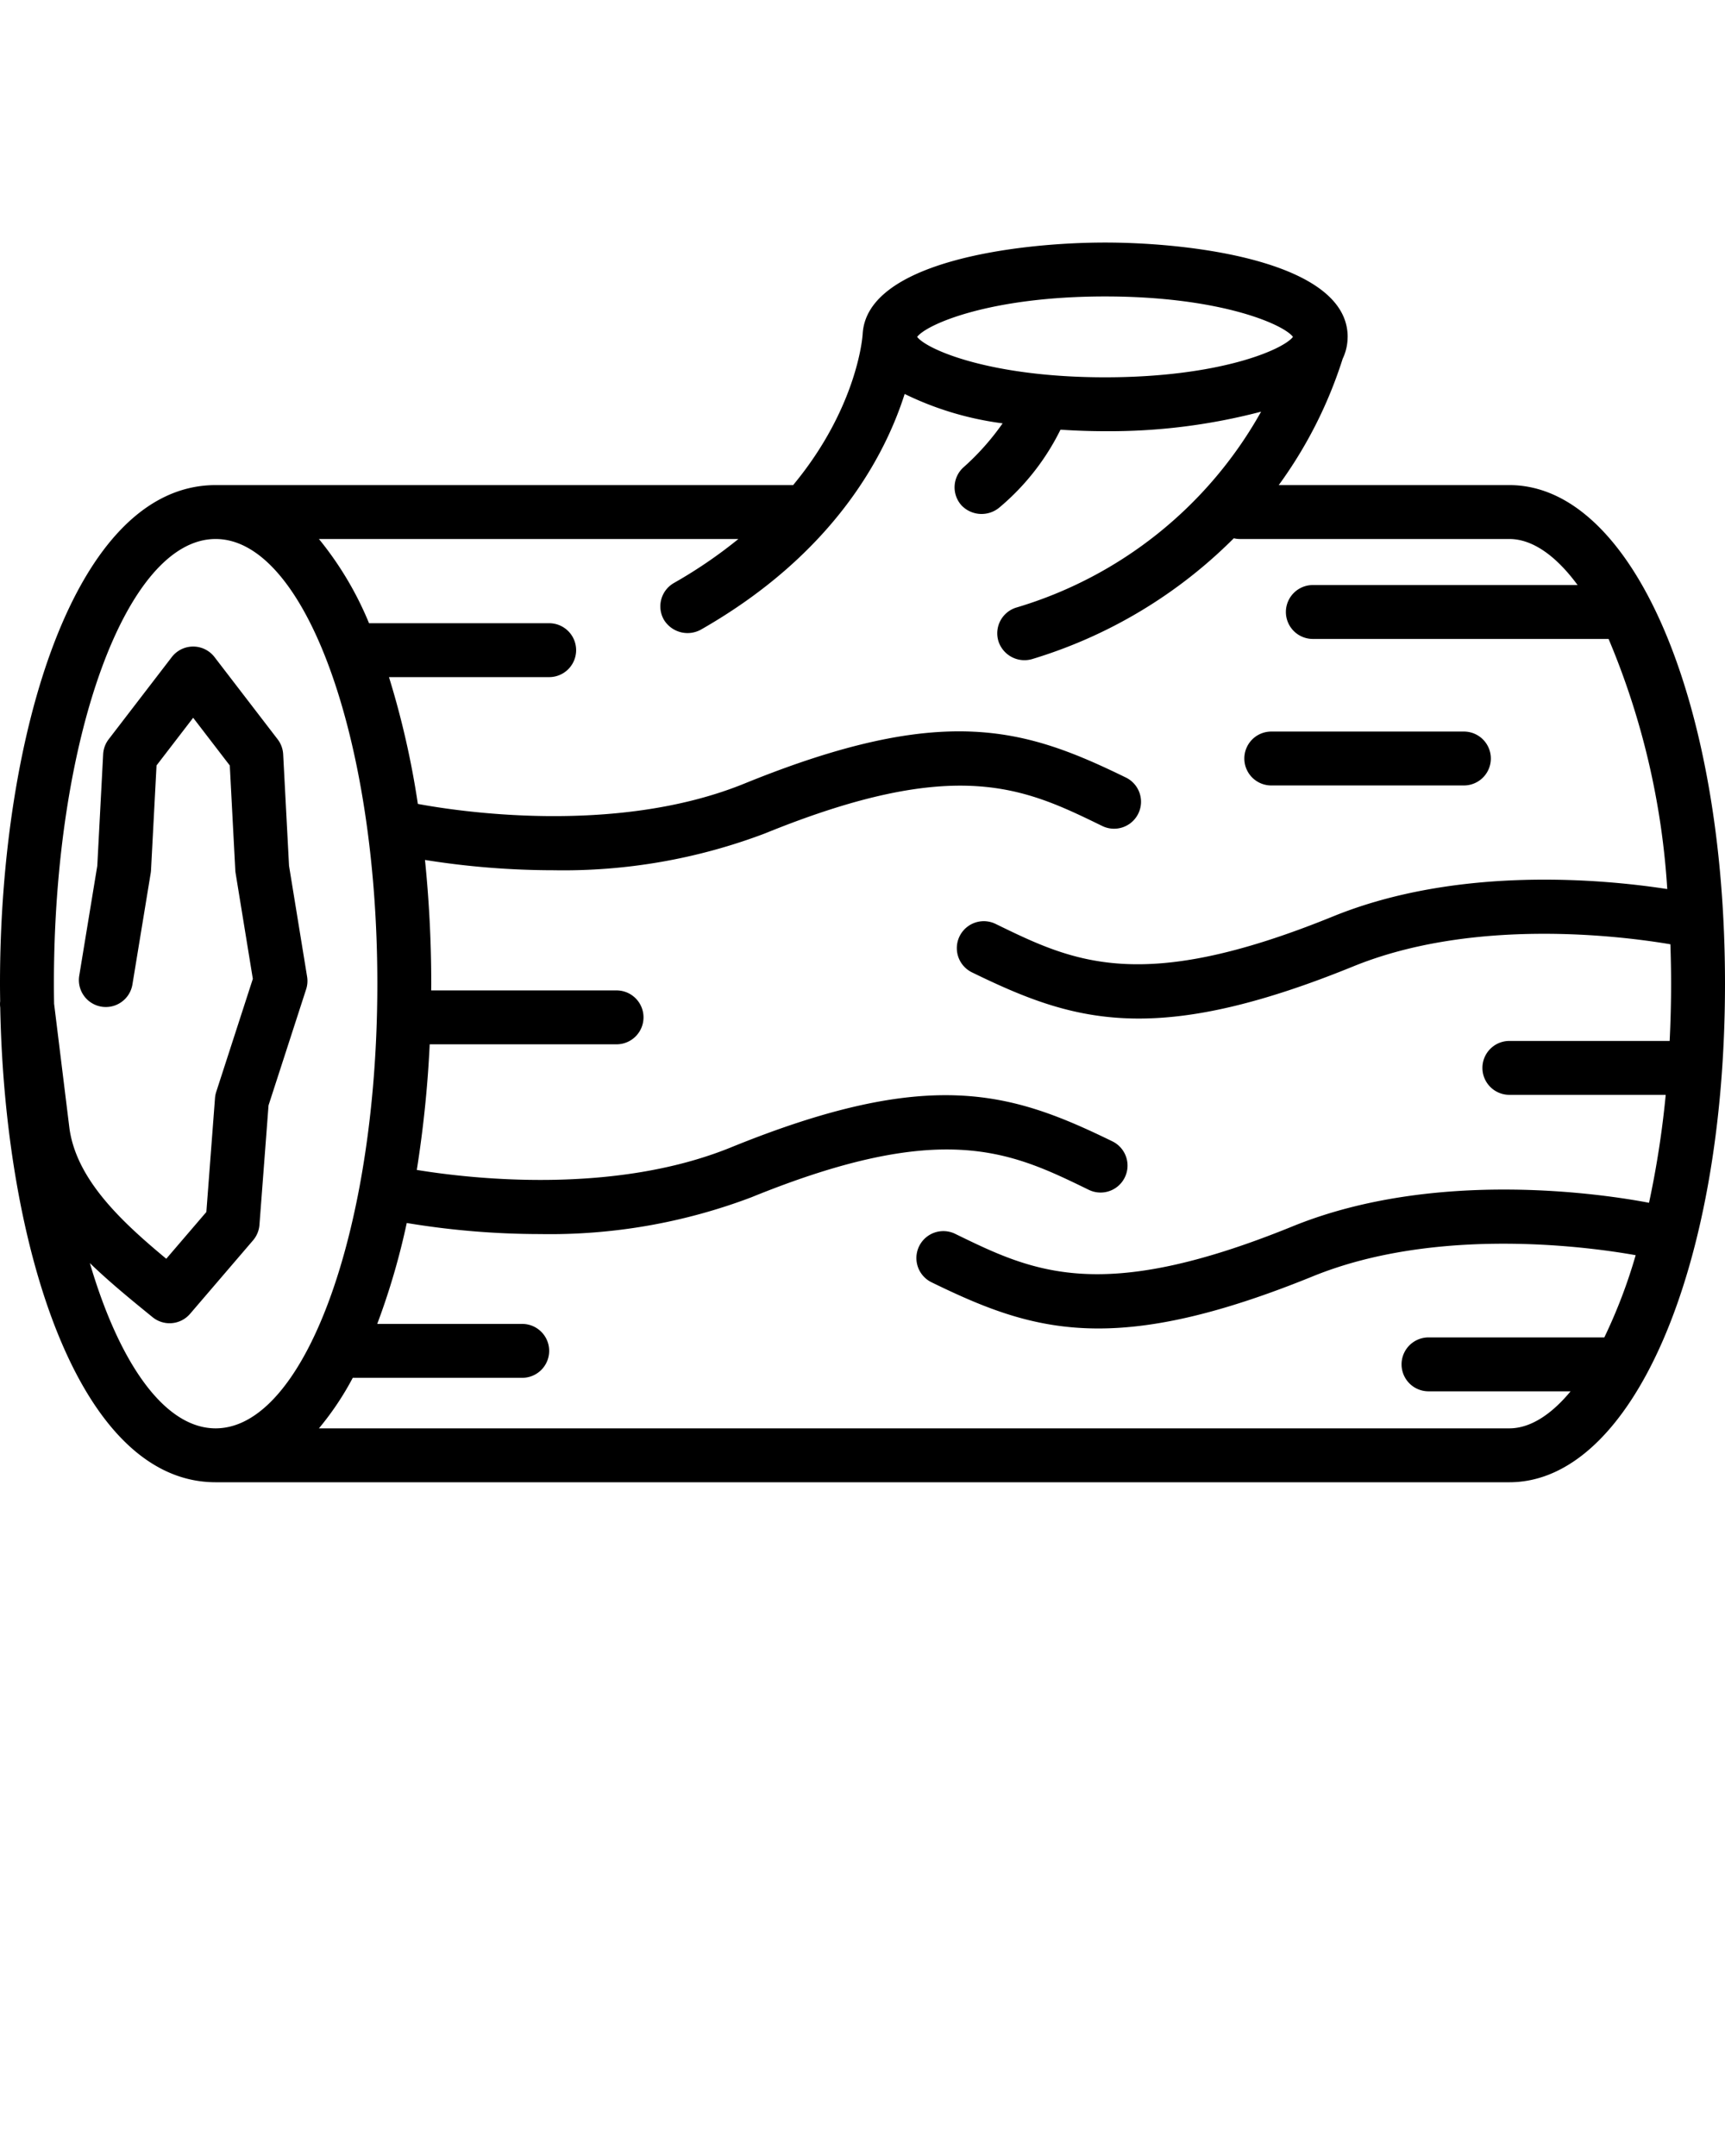 <svg xmlns="http://www.w3.org/2000/svg" data-name="Layer 1" viewBox="0 0 128 160" x="0px" y="0px"><title>miscellaneous 256 final</title><path d="M112,36H94.886a32.658,32.658,0,0,0,4.745-9.378,3.745,3.745,0,0,0,.366-1.563c0-.017.003-.034.003-.051L100,25c0-5.525-11.314-7-18-7-6.621,0-17.774,1.449-17.99,6.843-.001.015-.006.03-.007.045-.004.075-.381,5.361-5.151,11.112H16C5.496,36,0,54.613,0,73c0,.435.006.87.012,1.304a1.995,1.995,0,0,0,.002.438l.003.021C.357,92.558,5.832,110,16,110h96c9.121,0,16-15.906,16-37S121.121,36,112,36ZM82,22c8.468,0,13.185,2.035,13.937,2.991l-.008.026C95.159,25.976,90.446,28,82,28c-8.493,0-13.216-2.048-13.946-3C68.784,24.048,73.507,22,82,22ZM23.144,99.514C21.148,103.588,18.677,106,16,106c-3.77,0-7.133-4.786-9.333-12.265,1.427,1.38,2.974,2.646,4.455,3.853l.199.162a2,2,0,0,0,2.782-.248l4.673-5.453a1.999,1.999,0,0,0,.476-1.15l.674-8.869,2.79-8.615a1.983,1.983,0,0,0,.071-.938l-1.34-8.225-.435-8.275a1.996,1.996,0,0,0-.411-1.113l-4.682-6.1a2,2,0,0,0-3.173,0L8.065,54.862a1.995,1.995,0,0,0-.411,1.112L7.219,64.252,5.877,72.426a2,2,0,0,0,3.947.648l1.359-8.283a2.078,2.078,0,0,0,.023-.219l.409-7.767L14.333,53.267l2.718,3.541.408,7.764a1.988,1.988,0,0,0,.023.217l1.279,7.854-2.715,8.382a1.981,1.981,0,0,0-.092.465l-.642,8.454-2.975,3.471C9.015,90.658,5.678,87.543,5.152,83.732L4.014,74.488C4.006,73.994,4,73.499,4,73,4,54.775,9.373,40,16,40S28,54.775,28,73c0,10.765-1.875,20.324-4.776,26.348C23.196,99.403,23.167,99.456,23.144,99.514ZM123.715,65.978c-4.709-.726-15.5-1.755-24.802,2.032-14.269,5.807-19.259,3.374-25.036.555a2,2,0,1,0-1.754,3.596c4.019,1.96,7.612,3.427,12.381,3.427,4.1,0,9.067-1.085,15.917-3.872,8.931-3.636,19.847-2.262,23.527-1.64C123.979,71.035,124,72.008,124,73c0,1.452-.039,2.867-.107,4.25H112a2,2,0,0,0,0,4h11.601a70.07,70.07,0,0,1-1.239,8.01c-3.175-.606-15.789-2.59-26.449,1.75-14.269,5.807-19.258,3.374-25.036.555a2,2,0,1,0-1.754,3.596c4.019,1.96,7.612,3.427,12.381,3.427,4.1,0,9.067-1.085,15.917-3.872,9.305-3.789,20.767-2.137,23.95-1.566a38.92,38.92,0,0,1-2.326,6.102H106a2,2,0,0,0,0,4h10.542C115.07,105.029,113.512,106,112,106H23.665a21.617,21.617,0,0,0,2.511-3.75H38.75a2,2,0,0,0,0-4H27.992a52.832,52.832,0,0,0,2.19-7.49,60.478,60.478,0,0,0,9.88.822,42.183,42.183,0,0,0,15.691-2.729c14.267-5.806,19.259-3.373,25.036-.555a2,2,0,1,0,1.754-3.596c-7.475-3.645-13.483-5.583-28.298.445-8.764,3.569-19.445,2.31-23.317,1.675a85.256,85.256,0,0,0,.957-9.322H45.75a2,2,0,0,0,0-4H31.995c.001-.167.005-.333.005-.5a90.786,90.786,0,0,0-.465-9.182,60.623,60.623,0,0,0,9.528.764,42.183,42.183,0,0,0,15.691-2.729c14.268-5.806,19.26-3.372,25.036-.555a2,2,0,1,0,1.754-3.596c-7.476-3.646-13.482-5.584-28.298.445-9.613,3.914-21.532,2.021-24.24,1.513A63.552,63.552,0,0,0,28.863,50.25H40.75a2,2,0,0,0,0-4H27.384A24.789,24.789,0,0,0,23.665,40h31.126a34.931,34.931,0,0,1-4.782,3.263,1.999,1.999,0,0,0-.747,2.727,2.054,2.054,0,0,0,2.728.747c9.925-5.655,13.704-12.986,15.138-17.5A23.328,23.328,0,0,0,74.397,31.417a18.712,18.712,0,0,1-2.921,3.28,2,2,0,0,0-.113,2.826,2.06,2.06,0,0,0,2.826.113,17.803,17.803,0,0,0,4.502-5.748C79.864,31.965,80.985,32,82,32a44.298,44.298,0,0,0,11.577-1.449A30.88,30.88,0,0,1,75.398,45.093a1.999,1.999,0,0,0-1.306,2.509,2.029,2.029,0,0,0,2.509,1.306,35.729,35.729,0,0,0,14.95-8.962A1.993,1.993,0,0,0,92,40h20c1.692,0,3.44,1.212,5.062,3.417H97.417a2,2,0,0,0,0,4h21.945A56.726,56.726,0,0,1,123.715,65.978Z"/><path d="M92.333,56.29a2,2,0,0,0,2,2h14.292a2,2,0,0,0,0-4H94.333A2,2,0,0,0,92.333,56.29Z"/></svg>